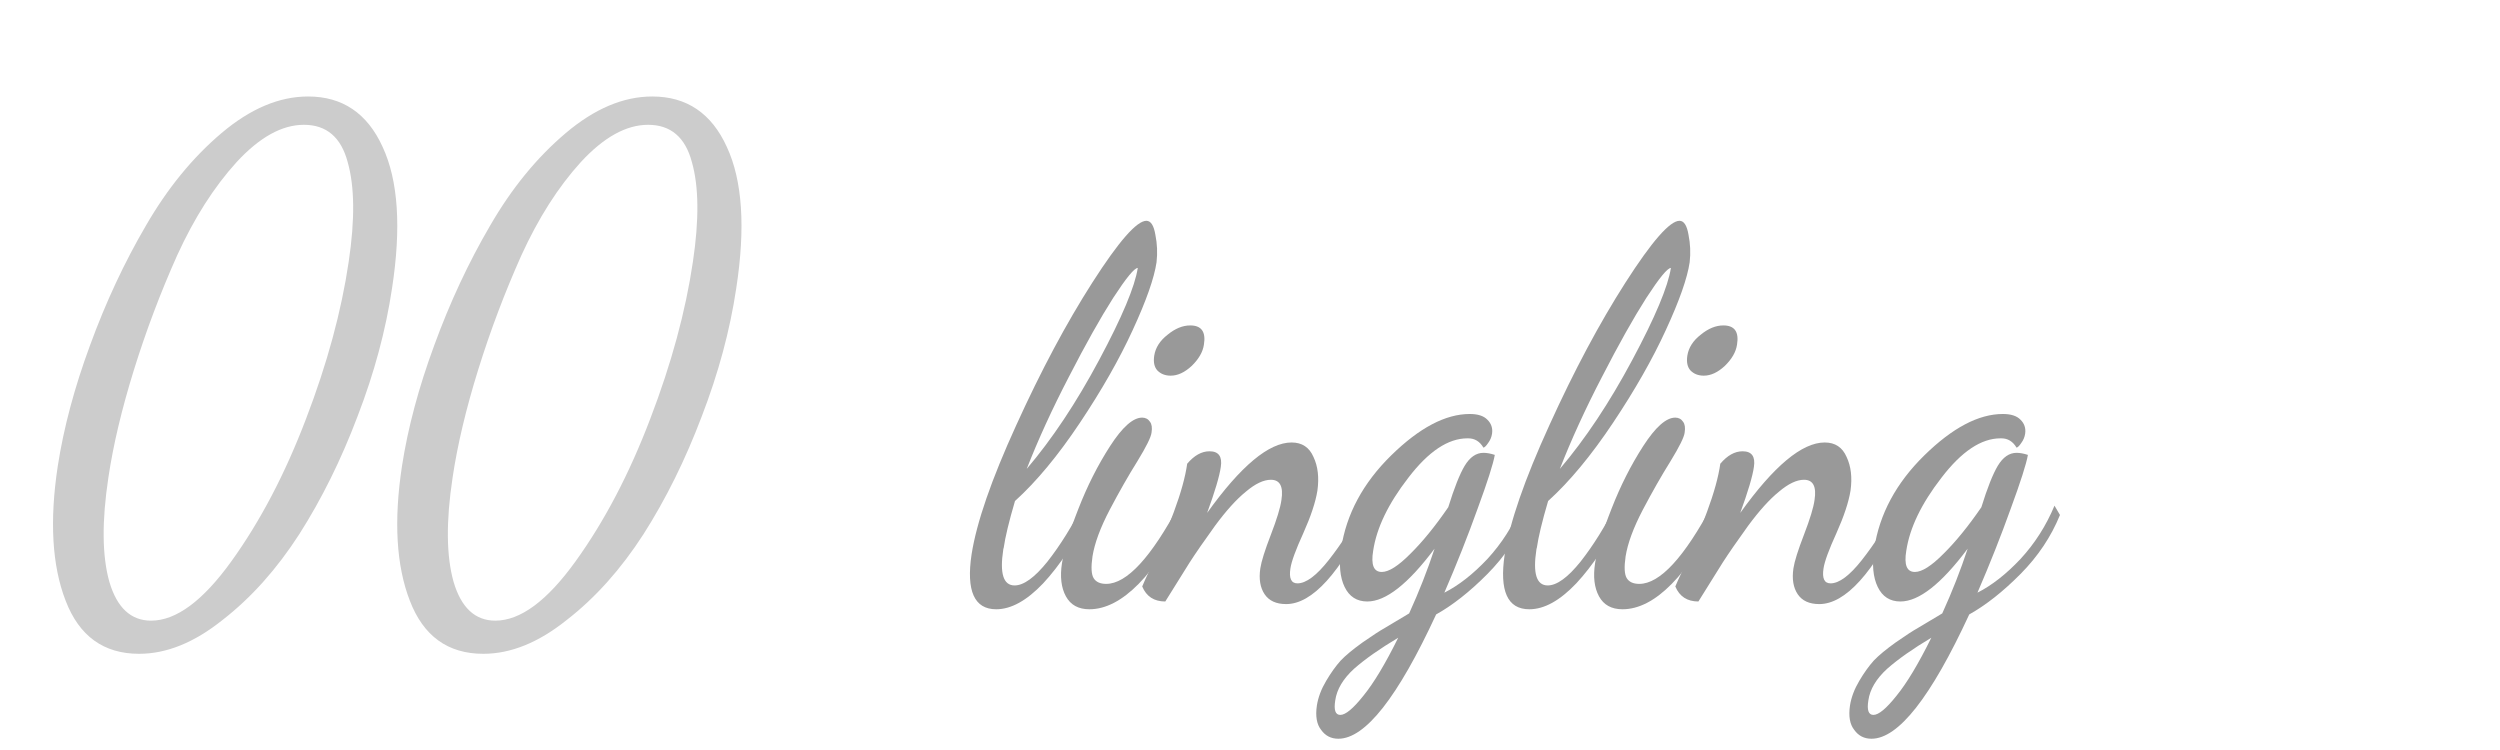 <?xml version="1.0" encoding="UTF-8" standalone="no"?>
<!-- Created with Inkscape (http://www.inkscape.org/) -->

<svg
   xmlns:dc="http://purl.org/dc/elements/1.1/"
   xmlns:cc="http://creativecommons.org/ns#"
   xmlns:rdf="http://www.w3.org/1999/02/22-rdf-syntax-ns#"
   xmlns:svg="http://www.w3.org/2000/svg"
   xmlns="http://www.w3.org/2000/svg"
   xmlns:sodipodi="http://sodipodi.sourceforge.net/DTD/sodipodi-0.dtd"
   xmlns:inkscape="http://www.inkscape.org/namespaces/inkscape"
   width="100"
   height="30"
   id="svg2985"
   version="1.1"
   inkscape:version="0.48.4 r9939"
   sodipodi:docname="lingling.svg">
  <defs
     id="defs2987" />
  <sodipodi:namedview
     id="base"
     pagecolor="#ffffff"
     bordercolor="#666666"
     borderopacity="1.0"
     inkscape:pageopacity="0.0"
     inkscape:pageshadow="2"
     inkscape:zoom="9.8994949"
     inkscape:cx="32.191682"
     inkscape:cy="20.957484"
     inkscape:current-layer="layer1"
     showgrid="true"
     inkscape:grid-bbox="true"
     inkscape:document-units="px"
     fit-margin-top="0"
     fit-margin-left="0"
     fit-margin-right="0"
     fit-margin-bottom="0"
     inkscape:window-width="1020"
     inkscape:window-height="721"
     inkscape:window-x="0"
     inkscape:window-y="0"
     inkscape:window-maximized="1" />
  <g
     id="layer1"
     inkscape:label="Layer 1"
     inkscape:groupmode="layer"
     transform="translate(-15.489,-3.965)">
    <g
       transform="scale(0.869,1.151)"
       style="font-size:16.117px;font-style:normal;font-variant:normal;font-weight:normal;font-stretch:normal;line-height:125%;letter-spacing:0px;word-spacing:0px;fill:#cccccc;fill-opacity:1;stroke:none;font-family:Kingthings Conundrum;-inkscape-font-specification:Kingthings Conundrum"
       id="text2993-0">
      <path
         d="m 20.484,19.638 c 0.272,-1.328 0.768,-2.728 1.488,-4.2 0.72,-1.488 1.576,-2.872 2.568,-4.152 0.992,-1.296 2.152,-2.368 3.48,-3.216 1.328,-0.848 2.656,-1.272 3.984,-1.272 1.584,1.73e-5 2.728,0.584 3.432,1.752 0.72,1.168 0.864,2.808 0.432,4.92 -0.288,1.456 -0.816,2.936 -1.584,4.44 -0.752,1.504 -1.648,2.872 -2.688,4.104 -1.04,1.216 -2.216,2.208 -3.528,2.976 -1.296,0.784 -2.576,1.176 -3.84,1.176 -1.632,-3e-6 -2.76,-0.616 -3.384,-1.848 -0.624,-1.216 -0.744,-2.776 -0.36,-4.68 m 2.328,0.408 c -0.304,1.52 -0.288,2.728 0.048,3.624 0.352,0.896 0.992,1.344 1.92,1.344 1.152,-10e-7 2.384,-0.688 3.696,-2.064 1.328,-1.392 2.472,-3.04 3.432,-4.944 0.976,-1.92 1.632,-3.744 1.968,-5.472 0.288,-1.456 0.272,-2.608 -0.048,-3.456 -0.304,-0.864 -0.976,-1.296 -2.016,-1.296 -1.008,1.63e-5 -2.04,0.432 -3.096,1.296 -1.04,0.864 -1.952,1.944 -2.736,3.24 -0.768,1.296 -1.432,2.624 -1.992,3.984 -0.56,1.36 -0.952,2.608 -1.176,3.744"
         style="font-size:24px;font-style:italic;font-weight:bold;font-family:Dancing Script;-inkscape-font-specification:Dancing Script Bold Italic"
         id="path11850" />
      <path
         d="m 36.328,19.638 c 0.272,-1.328 0.768,-2.728 1.488,-4.2 0.72,-1.488 1.576,-2.872 2.568,-4.152 0.992,-1.296 2.152,-2.368 3.48,-3.216 1.328,-0.848 2.656,-1.272 3.984,-1.272 1.584,1.73e-5 2.728,0.584 3.432,1.752 0.72,1.168 0.864,2.808 0.432,4.92 -0.288,1.456 -0.816,2.936 -1.584,4.44 -0.752,1.504 -1.648,2.872 -2.688,4.104 -1.04,1.216 -2.216,2.208 -3.528,2.976 -1.296,0.784 -2.576,1.176 -3.84,1.176 -1.632,-3e-6 -2.76,-0.616 -3.384,-1.848 -0.624,-1.216 -0.744,-2.776 -0.36,-4.68 m 2.328,0.408 c -0.304,1.52 -0.288,2.728 0.048,3.624 0.352,0.896 0.992,1.344 1.92,1.344 1.152,-10e-7 2.384,-0.688 3.696,-2.064 1.328,-1.392 2.472,-3.04 3.432,-4.944 0.976,-1.92 1.632,-3.744 1.968,-5.472 0.288,-1.456 0.272,-2.608 -0.048,-3.456 -0.304,-0.864 -0.976,-1.296 -2.016,-1.296 -1.008,1.63e-5 -2.04,0.432 -3.096,1.296 -1.04,0.864 -1.952,1.944 -2.736,3.24 -0.768,1.296 -1.432,2.624 -1.992,3.984 -0.56,1.36 -0.952,2.608 -1.176,3.744"
         style="font-size:24px;font-style:italic;font-weight:bold;font-family:Dancing Script;-inkscape-font-specification:Dancing Script Bold Italic"
         id="path11852" />
      <path
         d="m 62.546,22.71 c 0.228,-1.104 0.912,-2.598 2.052,-4.482 1.14,-1.896 2.31,-3.552 3.51,-4.968 1.212,-1.428 2.04,-2.142 2.484,-2.142 0.204,1.3e-5 0.342,0.162 0.414,0.486 0.084,0.312 0.102,0.63 0.054,0.954 -0.108,0.552 -0.474,1.338 -1.098,2.358 -0.612,1.008 -1.422,2.082 -2.43,3.222 -1.008,1.14 -2.004,2.046 -2.988,2.718 -0.276,0.708 -0.45,1.254 -0.522,1.638 -0.012,0.012 -0.018,0.03 -0.018,0.054 -0.168,0.828 0.006,1.242 0.522,1.242 0.42,0 0.924,-0.276 1.512,-0.828 0.588,-0.564 1.146,-1.242 1.674,-2.034 l 0.378,0.234 c -0.744,1.092 -1.494,1.944 -2.25,2.556 -0.756,0.6 -1.476,0.9 -2.16,0.9 -1.008,-10e-7 -1.386,-0.636 -1.134,-1.908 m 2.538,-2.97 c 1.176,-1.044 2.286,-2.304 3.33,-3.78 1.056,-1.488 1.65,-2.556 1.782,-3.204 -0.156,1.1e-5 -0.534,0.348 -1.134,1.044 -0.588,0.696 -1.266,1.608 -2.034,2.736 -0.768,1.116 -1.416,2.184 -1.944,3.204"
         style="font-size:18px;fill:#999999;font-family:Dancing Script;-inkscape-font-specification:Dancing Script Bold Italic"
         id="path11854" />
      <path
         d="m 66.707,23.016 c 0.096,-0.48 0.348,-1.11 0.756,-1.89 0.408,-0.792 0.894,-1.518 1.458,-2.178 0.564,-0.66 1.056,-0.99 1.476,-0.99 0.156,6e-6 0.276,0.048 0.36,0.144 0.084,0.084 0.108,0.21 0.072,0.378 -0.024,0.156 -0.24,0.486 -0.648,0.99 -0.408,0.492 -0.834,1.056 -1.278,1.692 -0.432,0.624 -0.696,1.164 -0.792,1.62 -0.072,0.372 -0.054,0.624 0.054,0.756 0.108,0.132 0.3,0.198 0.576,0.198 0.948,0 2.07,-0.918 3.366,-2.754 l 0.216,0.288 c -0.624,1.056 -1.32,1.878 -2.088,2.466 -0.768,0.588 -1.524,0.882 -2.268,0.882 -0.504,-10e-7 -0.864,-0.15 -1.08,-0.45 -0.216,-0.3 -0.276,-0.684 -0.18,-1.152 m 4.248,-7.218 c 0.06,-0.276 0.264,-0.516 0.612,-0.72 0.348,-0.216 0.696,-0.324 1.044,-0.324 0.516,9e-6 0.726,0.222 0.63,0.666 -0.048,0.252 -0.234,0.498 -0.558,0.738 -0.324,0.228 -0.648,0.342 -0.972,0.342 -0.252,7e-6 -0.456,-0.06 -0.612,-0.18 -0.144,-0.12 -0.192,-0.294 -0.144,-0.522"
         style="font-size:18px;fill:#999999;font-family:Dancing Script;-inkscape-font-specification:Dancing Script Bold Italic"
         id="path11856" />
      <path
         d="m 70.4,23.826 c 10e-7,-0.012 0.162,-0.282 0.486,-0.81 0.324,-0.528 0.648,-1.122 0.972,-1.782 0.324,-0.66 0.528,-1.218 0.612,-1.674 0.324,-0.288 0.666,-0.432 1.026,-0.432 0.42,5e-6 0.594,0.18 0.522,0.54 -0.06,0.324 -0.27,0.858 -0.63,1.602 1.548,-1.632 2.844,-2.448 3.888,-2.448 0.48,5e-6 0.816,0.168 1.008,0.504 0.204,0.324 0.264,0.714 0.18,1.17 -0.084,0.396 -0.3,0.888 -0.648,1.476 -0.348,0.576 -0.546,0.984 -0.594,1.224 -0.072,0.348 0.036,0.522 0.324,0.522 0.396,0 0.876,-0.27 1.44,-0.81 0.576,-0.552 1.128,-1.2 1.656,-1.944 l 0.252,0.252 c -1.38,2.148 -2.67,3.222 -3.87,3.222 -0.456,-10e-7 -0.786,-0.114 -0.99,-0.342 -0.204,-0.228 -0.27,-0.528 -0.198,-0.9 0.048,-0.24 0.21,-0.63 0.486,-1.17 0.276,-0.54 0.438,-0.942 0.486,-1.206 0.096,-0.468 -0.066,-0.702 -0.486,-0.702 -0.336,4e-6 -0.72,0.138 -1.152,0.414 -0.432,0.264 -0.906,0.66 -1.422,1.188 -0.504,0.528 -0.894,0.954 -1.17,1.278 l -1.116,1.35 c -0.516,-10e-7 -0.87,-0.174 -1.062,-0.522"
         style="font-size:18px;fill:#999999;font-family:Dancing Script;-inkscape-font-specification:Dancing Script Bold Italic"
         id="path11858" />
      <path
         d="m 78.439,27.966 c 0.06,-0.288 0.204,-0.576 0.432,-0.864 0.216,-0.276 0.438,-0.51 0.666,-0.702 0.228,-0.18 0.564,-0.39 1.008,-0.63 0.456,-0.24 0.798,-0.408 1.026,-0.504 l 1.116,-0.504 c 0.456,-0.756 0.846,-1.506 1.17,-2.25 -1.212,1.224 -2.244,1.836 -3.096,1.836 -0.48,-10e-7 -0.828,-0.168 -1.044,-0.504 -0.216,-0.336 -0.27,-0.78 -0.162,-1.332 0.24,-1.2 1.008,-2.28 2.304,-3.24 1.296,-0.96 2.502,-1.44 3.618,-1.44 0.372,6e-6 0.642,0.066 0.81,0.198 0.18,0.132 0.252,0.294 0.216,0.486 -0.024,0.12 -0.084,0.228 -0.18,0.324 -0.084,0.096 -0.156,0.15 -0.216,0.162 -0.168,-0.216 -0.402,-0.324 -0.702,-0.324 -0.012,5e-6 -0.024,5e-6 -0.036,0 -0.888,5e-6 -1.794,0.456 -2.718,1.368 -0.924,0.9 -1.464,1.746 -1.62,2.538 -0.108,0.492 0.024,0.738 0.396,0.738 0.324,0 0.762,-0.21 1.314,-0.63 0.564,-0.42 1.146,-0.96 1.746,-1.62 0.276,-0.672 0.528,-1.152 0.756,-1.44 0.24,-0.3 0.528,-0.45 0.864,-0.45 0.156,4e-6 0.33,0.024 0.522,0.072 -0.072,0.312 -0.336,0.936 -0.792,1.872 -0.444,0.936 -0.954,1.908 -1.53,2.916 0.66,-0.252 1.32,-0.642 1.98,-1.17 0.66,-0.54 1.182,-1.158 1.566,-1.854 l 0.252,0.324 c -0.408,0.756 -1.014,1.44 -1.818,2.052 -0.804,0.612 -1.59,1.08 -2.358,1.404 -1.764,2.88 -3.264,4.32 -4.5,4.32 -0.336,-5e-6 -0.6,-0.102 -0.792,-0.306 -0.204,-0.192 -0.27,-0.474 -0.198,-0.846 m 0.846,-0.18 c -0.072,0.336 0.006,0.504 0.234,0.504 0.24,-5e-6 0.594,-0.222 1.062,-0.666 0.48,-0.444 1.014,-1.116 1.602,-2.016 -0.852,0.384 -1.53,0.744 -2.034,1.08 -0.504,0.348 -0.792,0.714 -0.864,1.098"
         style="font-size:18px;fill:#999999;font-family:Dancing Script;-inkscape-font-specification:Dancing Script Bold Italic"
         id="path11860" />
      <path
         d="m 87.086,22.71 c 0.228,-1.104 0.912,-2.598 2.052,-4.482 1.14,-1.896 2.31,-3.552 3.51,-4.968 1.212,-1.428 2.04,-2.142 2.484,-2.142 0.204,1.3e-5 0.342,0.162 0.414,0.486 0.084,0.312 0.102,0.63 0.054,0.954 -0.108,0.552 -0.474,1.338 -1.098,2.358 -0.612,1.008 -1.422,2.082 -2.43,3.222 -1.008,1.14 -2.004,2.046 -2.988,2.718 -0.276,0.708 -0.45,1.254 -0.522,1.638 -0.012,0.012 -0.018,0.03 -0.018,0.054 -0.168,0.828 0.006,1.242 0.522,1.242 0.42,0 0.924,-0.276 1.512,-0.828 0.588,-0.564 1.146,-1.242 1.674,-2.034 l 0.378,0.234 c -0.744,1.092 -1.494,1.944 -2.25,2.556 -0.756,0.6 -1.476,0.9 -2.16,0.9 -1.008,-10e-7 -1.386,-0.636 -1.134,-1.908 m 2.538,-2.97 c 1.176,-1.044 2.286,-2.304 3.33,-3.78 1.056,-1.488 1.65,-2.556 1.782,-3.204 -0.156,1.1e-5 -0.534,0.348 -1.134,1.044 -0.588,0.696 -1.266,1.608 -2.034,2.736 -0.768,1.116 -1.416,2.184 -1.944,3.204"
         style="font-size:18px;fill:#999999;font-family:Dancing Script;-inkscape-font-specification:Dancing Script Bold Italic"
         id="path11862" />
      <path
         d="m 91.246,23.016 c 0.096,-0.48 0.348,-1.11 0.756,-1.89 0.408,-0.792 0.894,-1.518 1.458,-2.178 0.564,-0.66 1.056,-0.99 1.476,-0.99 0.156,6e-6 0.276,0.048 0.36,0.144 0.084,0.084 0.108,0.21 0.072,0.378 -0.024,0.156 -0.24,0.486 -0.648,0.99 -0.408,0.492 -0.834,1.056 -1.278,1.692 -0.432,0.624 -0.696,1.164 -0.792,1.62 -0.072,0.372 -0.054,0.624 0.054,0.756 0.108,0.132 0.3,0.198 0.576,0.198 0.948,0 2.07,-0.918 3.366,-2.754 l 0.216,0.288 c -0.624,1.056 -1.32,1.878 -2.088,2.466 -0.768,0.588 -1.524,0.882 -2.268,0.882 -0.504,-10e-7 -0.864,-0.15 -1.08,-0.45 -0.216,-0.3 -0.276,-0.684 -0.18,-1.152 m 4.248,-7.218 c 0.06,-0.276 0.264,-0.516 0.612,-0.72 0.348,-0.216 0.696,-0.324 1.044,-0.324 0.516,9e-6 0.726,0.222 0.63,0.666 -0.048,0.252 -0.234,0.498 -0.558,0.738 -0.324,0.228 -0.648,0.342 -0.972,0.342 -0.252,7e-6 -0.456,-0.06 -0.612,-0.18 -0.144,-0.12 -0.192,-0.294 -0.144,-0.522"
         style="font-size:18px;fill:#999999;font-family:Dancing Script;-inkscape-font-specification:Dancing Script Bold Italic"
         id="path11864" />
      <path
         d="m 94.939,23.826 c 0,-0.012 0.162,-0.282 0.486,-0.81 0.324,-0.528 0.648,-1.122 0.972,-1.782 0.324,-0.66 0.528,-1.218 0.612,-1.674 0.324,-0.288 0.666,-0.432 1.026,-0.432 0.42,5e-6 0.594,0.18 0.522,0.54 -0.06,0.324 -0.27,0.858 -0.63,1.602 1.548,-1.632 2.844,-2.448 3.888,-2.448 0.48,5e-6 0.816,0.168 1.008,0.504 0.204,0.324 0.264,0.714 0.18,1.17 -0.084,0.396 -0.3,0.888 -0.648,1.476 -0.348,0.576 -0.546,0.984 -0.594,1.224 -0.072,0.348 0.036,0.522 0.324,0.522 0.396,0 0.876,-0.27 1.44,-0.81 0.576,-0.552 1.128,-1.2 1.656,-1.944 l 0.252,0.252 c -1.38,2.148 -2.67,3.222 -3.87,3.222 -0.456,-10e-7 -0.786,-0.114 -0.99,-0.342 -0.204,-0.228 -0.27,-0.528 -0.198,-0.9 0.048,-0.24 0.21,-0.63 0.486,-1.17 0.276,-0.54 0.438,-0.942 0.486,-1.206 0.096,-0.468 -0.066,-0.702 -0.486,-0.702 -0.336,4e-6 -0.72,0.138 -1.152,0.414 -0.432,0.264 -0.906,0.66 -1.422,1.188 -0.504,0.528 -0.894,0.954 -1.17,1.278 l -1.116,1.35 c -0.516,-10e-7 -0.87,-0.174 -1.062,-0.522"
         style="font-size:18px;fill:#999999;font-family:Dancing Script;-inkscape-font-specification:Dancing Script Bold Italic"
         id="path11866" />
      <path
         d="m 102.978,27.966 c 0.06,-0.288 0.204,-0.576 0.432,-0.864 0.216,-0.276 0.438,-0.51 0.666,-0.702 0.228,-0.18 0.564,-0.39 1.008,-0.63 0.456,-0.24 0.798,-0.408 1.026,-0.504 l 1.116,-0.504 c 0.456,-0.756 0.846,-1.506 1.17,-2.25 -1.212,1.224 -2.244,1.836 -3.096,1.836 -0.48,-10e-7 -0.828,-0.168 -1.044,-0.504 -0.216,-0.336 -0.27,-0.78 -0.162,-1.332 0.24,-1.2 1.008,-2.28 2.304,-3.24 1.296,-0.96 2.502,-1.44 3.618,-1.44 0.372,6e-6 0.642,0.066 0.81,0.198 0.18,0.132 0.252,0.294 0.216,0.486 -0.024,0.12 -0.084,0.228 -0.18,0.324 -0.084,0.096 -0.156,0.15 -0.216,0.162 -0.168,-0.216 -0.402,-0.324 -0.702,-0.324 -0.012,5e-6 -0.024,5e-6 -0.036,0 -0.888,5e-6 -1.794,0.456 -2.718,1.368 -0.924,0.9 -1.464,1.746 -1.62,2.538 -0.108,0.492 0.024,0.738 0.396,0.738 0.324,0 0.762,-0.21 1.314,-0.63 0.564,-0.42 1.146,-0.96 1.746,-1.62 0.276,-0.672 0.528,-1.152 0.756,-1.44 0.24,-0.3 0.528,-0.45 0.864,-0.45 0.156,4e-6 0.33,0.024 0.522,0.072 -0.072,0.312 -0.336,0.936 -0.792,1.872 -0.444,0.936 -0.954,1.908 -1.53,2.916 0.66,-0.252 1.32,-0.642 1.98,-1.17 0.66,-0.54 1.182,-1.158 1.566,-1.854 l 0.252,0.324 c -0.408,0.756 -1.014,1.44 -1.818,2.052 -0.804,0.612 -1.59,1.08 -2.358,1.404 -1.764,2.88 -3.264,4.32 -4.5,4.32 -0.336,-5e-6 -0.6,-0.102 -0.792,-0.306 -0.204,-0.192 -0.27,-0.474 -0.198,-0.846 m 0.846,-0.18 c -0.072,0.336 0.006,0.504 0.234,0.504 0.24,-5e-6 0.594,-0.222 1.062,-0.666 0.48,-0.444 1.014,-1.116 1.602,-2.016 -0.852,0.384 -1.53,0.744 -2.034,1.08 -0.504,0.348 -0.792,0.714 -0.864,1.098"
         style="font-size:18px;fill:#999999;font-family:Dancing Script;-inkscape-font-specification:Dancing Script Bold Italic"
         id="path11868" />
    </g>
  </g>
</svg>
